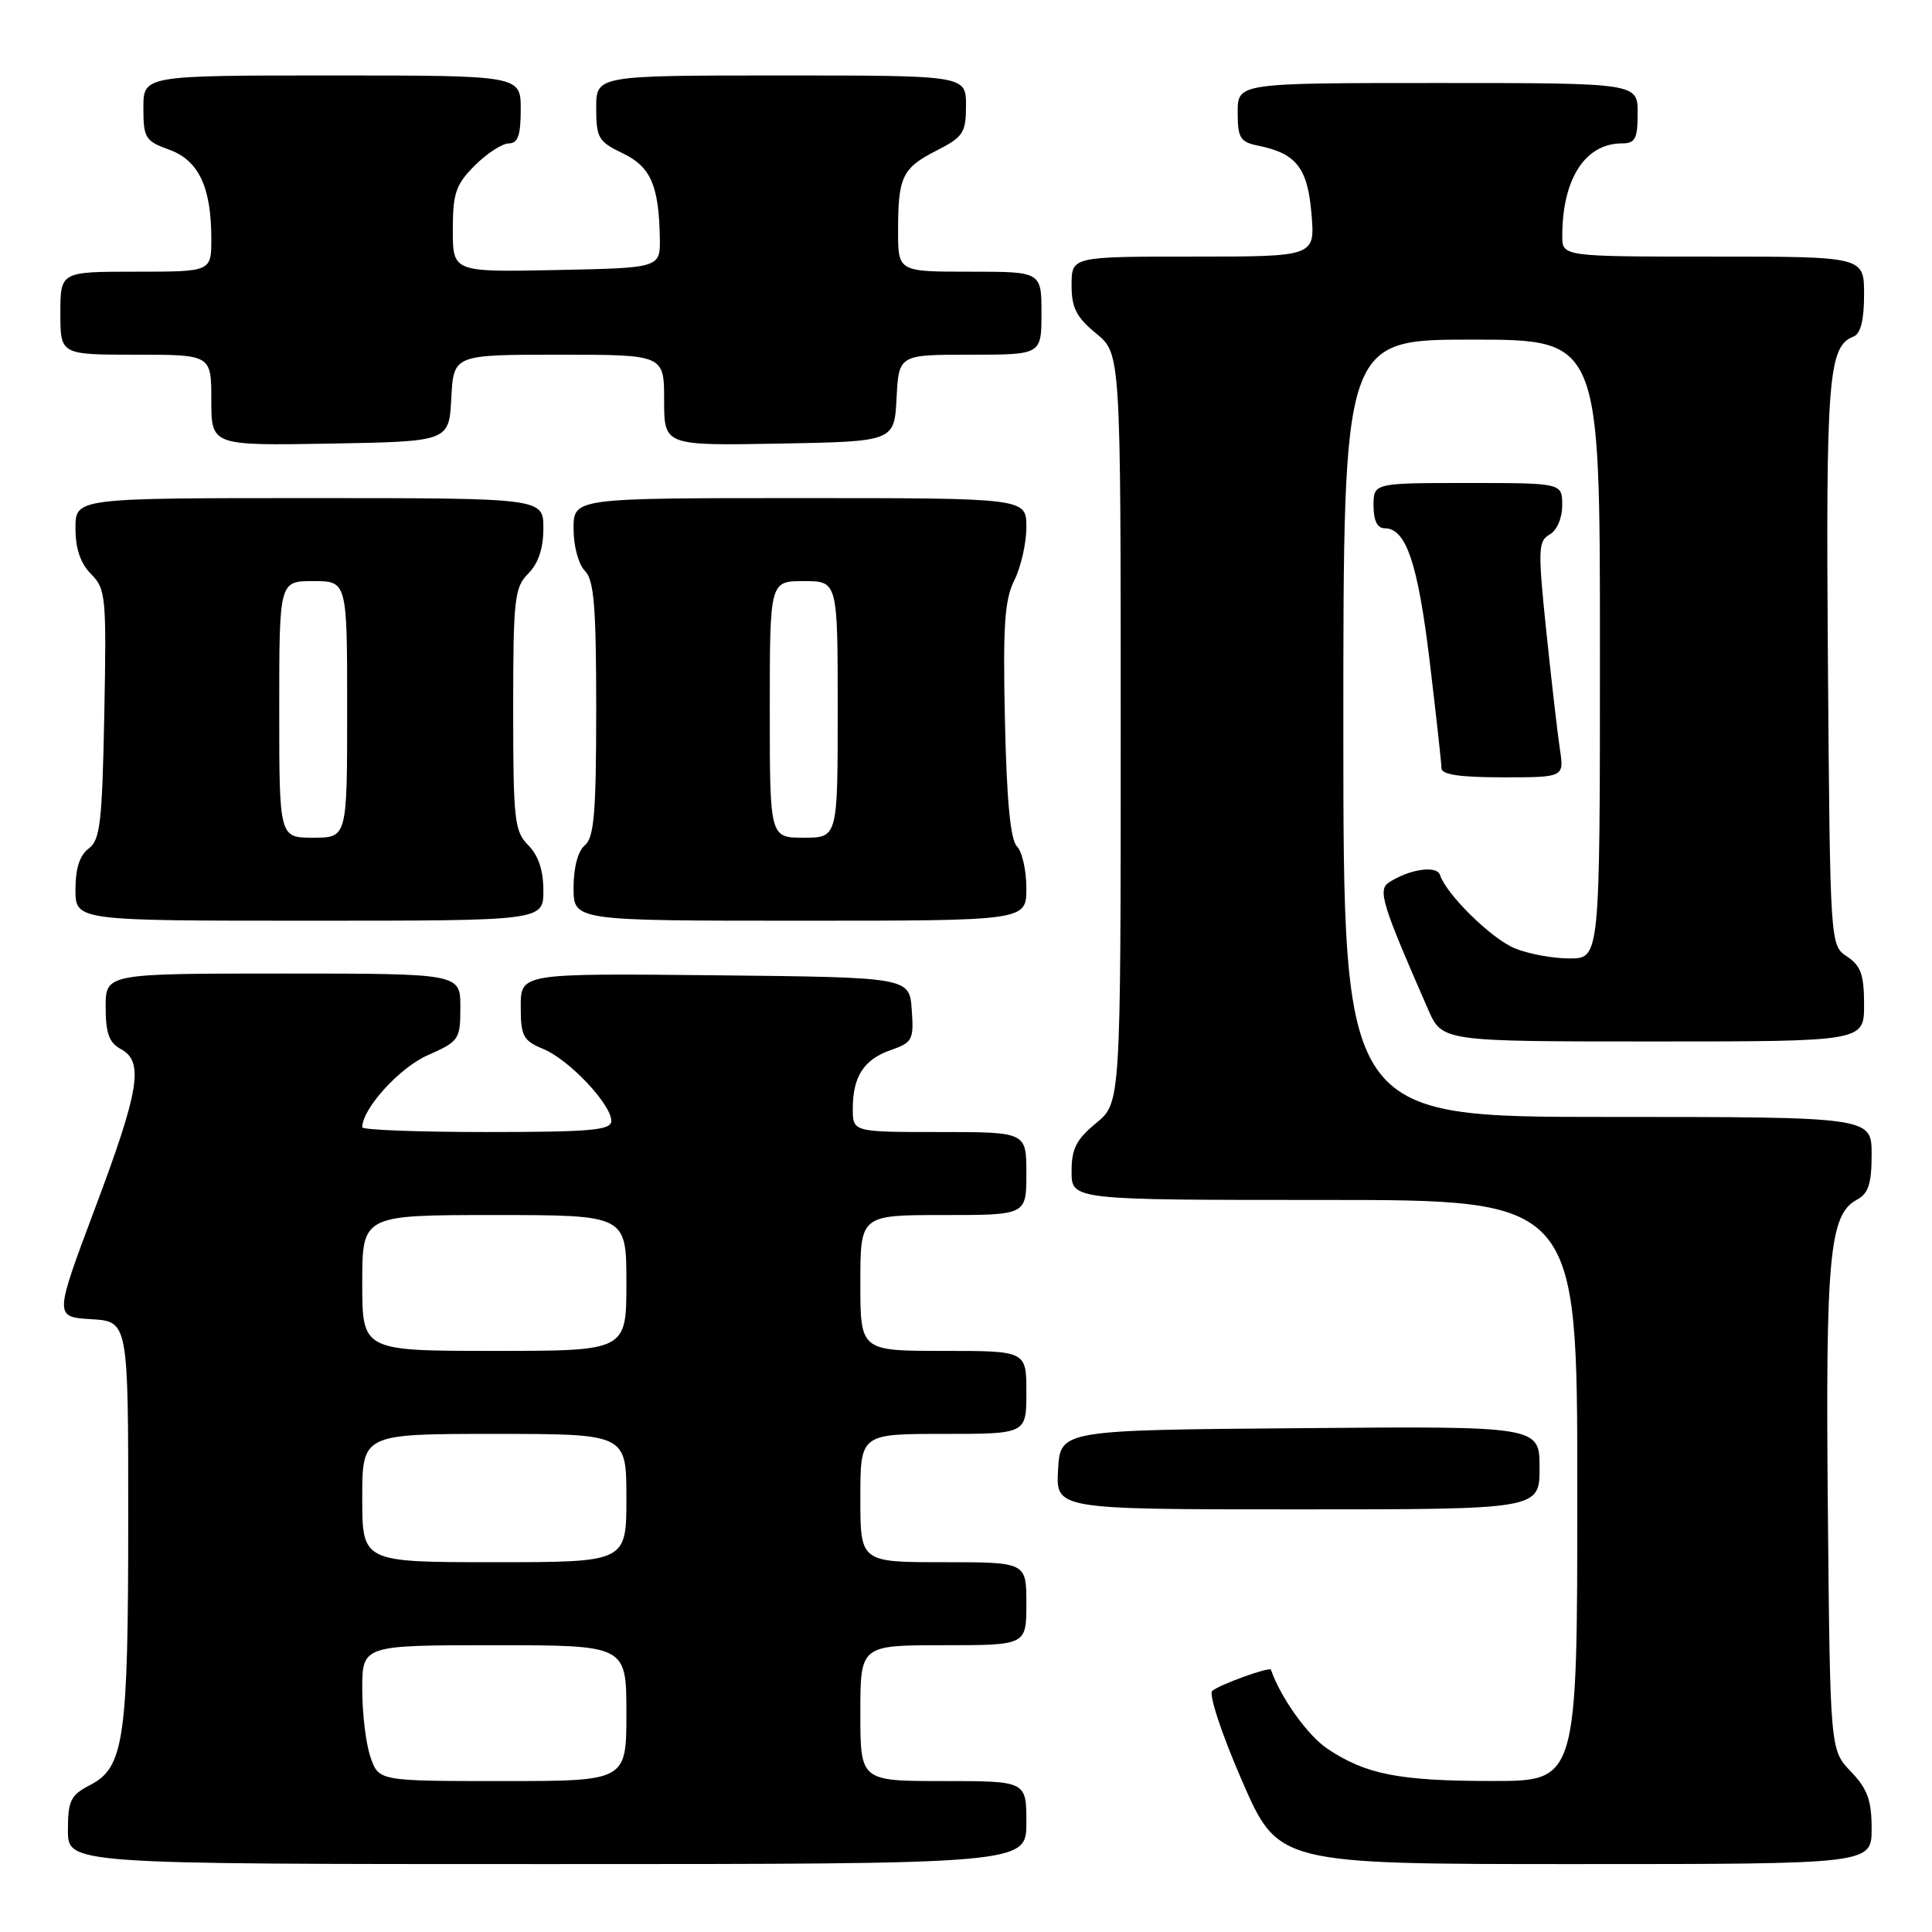 <?xml version="1.0" encoding="UTF-8" standalone="no"?>
<!DOCTYPE svg PUBLIC "-//W3C//DTD SVG 1.1//EN" "http://www.w3.org/Graphics/SVG/1.1/DTD/svg11.dtd" >
<svg xmlns="http://www.w3.org/2000/svg" xmlns:xlink="http://www.w3.org/1999/xlink" version="1.1" viewBox="0 0 256 256">
 <g >
 <path fill="currentColor"
d=" M 136.00 241.50 C 136.00 236.00 136.00 236.00 125.00 236.00 C 114.00 236.00 114.00 236.00 114.00 227.00 C 114.00 218.00 114.00 218.00 125.00 218.00 C 136.00 218.00 136.00 218.00 136.00 212.50 C 136.00 207.00 136.00 207.00 125.00 207.00 C 114.00 207.00 114.00 207.00 114.00 198.50 C 114.00 190.00 114.00 190.00 125.00 190.00 C 136.00 190.00 136.00 190.00 136.00 184.50 C 136.00 179.00 136.00 179.00 125.00 179.00 C 114.00 179.00 114.00 179.00 114.00 170.00 C 114.00 161.00 114.00 161.00 125.00 161.00 C 136.00 161.00 136.00 161.00 136.00 155.50 C 136.00 150.00 136.00 150.00 124.50 150.00 C 113.00 150.00 113.00 150.00 113.00 146.93 C 113.00 142.64 114.46 140.38 118.04 139.14 C 120.91 138.14 121.10 137.77 120.81 133.78 C 120.50 129.50 120.50 129.50 94.75 129.23 C 69.00 128.97 69.00 128.97 69.00 133.36 C 69.00 137.30 69.31 137.89 72.00 139.00 C 75.42 140.42 81.00 146.33 81.00 148.53 C 81.00 149.76 78.33 150.00 64.50 150.00 C 55.42 150.00 48.00 149.72 48.00 149.37 C 48.00 146.91 52.94 141.47 56.66 139.83 C 60.84 137.98 61.00 137.75 61.00 133.45 C 61.00 129.00 61.00 129.00 37.50 129.00 C 14.00 129.00 14.00 129.00 14.00 133.46 C 14.00 136.91 14.46 138.17 16.00 139.00 C 19.10 140.66 18.50 144.37 12.59 160.11 C 7.19 174.50 7.19 174.50 12.09 174.80 C 17.00 175.10 17.00 175.10 16.99 201.30 C 16.99 230.42 16.45 234.20 11.95 236.52 C 9.35 237.87 9.00 238.58 9.00 242.53 C 9.00 247.00 9.00 247.00 72.50 247.00 C 136.00 247.00 136.00 247.00 136.00 241.50 Z  M 248.00 242.30 C 248.00 238.54 247.45 237.04 245.25 234.74 C 242.50 231.87 242.50 231.87 242.20 199.98 C 241.88 166.55 242.41 160.92 246.03 158.98 C 247.58 158.15 248.00 156.88 248.00 152.96 C 248.00 148.00 248.00 148.00 213.00 148.00 C 178.00 148.00 178.00 148.00 178.00 96.50 C 178.00 45.00 178.00 45.00 195.00 45.00 C 212.00 45.00 212.00 45.00 212.00 86.00 C 212.00 127.00 212.00 127.00 207.97 127.00 C 205.75 127.00 202.48 126.39 200.70 125.65 C 197.59 124.35 191.68 118.55 190.81 115.94 C 190.38 114.63 186.78 115.15 184.04 116.93 C 182.53 117.91 183.13 119.83 189.23 133.75 C 191.09 138.00 191.09 138.00 219.05 138.00 C 247.00 138.00 247.00 138.00 247.00 133.12 C 247.00 129.17 246.57 127.96 244.75 126.75 C 242.50 125.26 242.50 125.26 242.21 87.92 C 241.92 50.13 242.26 45.88 245.59 44.60 C 246.54 44.24 247.00 42.44 247.00 39.03 C 247.00 34.00 247.00 34.00 227.00 34.00 C 207.00 34.00 207.00 34.00 207.01 31.25 C 207.02 23.68 210.05 19.00 214.93 19.00 C 216.68 19.00 217.00 18.38 217.00 15.00 C 217.00 11.00 217.00 11.00 190.50 11.00 C 164.00 11.00 164.00 11.00 164.00 14.88 C 164.00 18.30 164.32 18.82 166.75 19.31 C 171.79 20.34 173.27 22.26 173.78 28.35 C 174.25 34.00 174.25 34.00 158.12 34.00 C 142.00 34.00 142.00 34.00 141.99 37.75 C 141.98 40.77 142.61 42.02 145.24 44.18 C 148.50 46.86 148.50 46.86 148.50 96.50 C 148.50 146.14 148.50 146.14 145.24 148.82 C 142.61 150.98 141.98 152.23 141.99 155.25 C 142.00 159.00 142.00 159.00 175.50 159.00 C 209.00 159.00 209.00 159.00 209.00 197.50 C 209.00 236.00 209.00 236.00 197.75 235.99 C 185.38 235.99 180.97 235.12 175.88 231.71 C 173.27 229.96 169.68 224.93 168.41 221.25 C 168.26 220.80 161.54 223.24 160.62 224.06 C 160.14 224.50 161.89 229.80 164.56 235.93 C 169.37 247.00 169.37 247.00 208.68 247.00 C 248.00 247.00 248.00 247.00 248.00 242.30 Z  M 204.00 194.49 C 204.00 188.97 204.00 188.97 172.25 189.24 C 140.50 189.50 140.50 189.50 140.20 194.75 C 139.90 200.00 139.90 200.00 171.95 200.00 C 204.00 200.00 204.00 200.00 204.00 194.49 Z  M 72.00 118.00 C 72.00 115.33 71.33 113.33 70.00 112.00 C 68.17 110.17 68.00 108.67 68.00 94.00 C 68.00 79.33 68.17 77.83 70.00 76.00 C 71.33 74.67 72.00 72.67 72.00 70.00 C 72.00 66.00 72.00 66.00 41.00 66.00 C 10.00 66.00 10.00 66.00 10.00 70.00 C 10.00 72.71 10.67 74.67 12.07 76.07 C 14.02 78.02 14.12 79.06 13.82 94.65 C 13.54 109.00 13.27 111.33 11.75 112.44 C 10.57 113.30 10.00 115.07 10.00 117.86 C 10.00 122.00 10.00 122.00 41.00 122.00 C 72.00 122.00 72.00 122.00 72.00 118.00 Z  M 136.00 117.70 C 136.00 115.34 135.44 112.84 134.75 112.15 C 133.89 111.29 133.39 106.09 133.16 95.48 C 132.88 82.90 133.11 79.48 134.41 76.88 C 135.28 75.13 136.00 71.96 136.00 69.85 C 136.00 66.00 136.00 66.00 106.00 66.00 C 76.00 66.00 76.00 66.00 76.00 70.07 C 76.00 72.36 76.66 74.80 77.50 75.64 C 78.71 76.86 79.00 80.34 79.00 93.95 C 79.00 107.67 78.72 110.98 77.50 112.00 C 76.58 112.76 76.00 114.95 76.00 117.62 C 76.00 122.00 76.00 122.00 106.00 122.00 C 136.00 122.00 136.00 122.00 136.00 117.70 Z  M 206.69 99.25 C 206.38 97.19 205.57 90.16 204.89 83.63 C 203.77 72.81 203.81 71.69 205.33 70.83 C 206.30 70.29 207.00 68.67 207.00 66.95 C 207.00 64.00 207.00 64.00 194.50 64.00 C 182.00 64.00 182.00 64.00 182.00 67.00 C 182.00 68.98 182.50 70.00 183.48 70.00 C 186.31 70.00 187.86 74.58 189.43 87.54 C 190.29 94.71 191.00 101.13 191.00 101.79 C 191.00 102.64 193.44 103.00 199.13 103.00 C 207.26 103.00 207.26 103.00 206.69 99.25 Z  M 59.80 52.75 C 60.10 47.00 60.10 47.00 74.05 47.00 C 88.00 47.00 88.00 47.00 88.00 53.03 C 88.00 59.05 88.00 59.05 103.25 58.78 C 118.50 58.50 118.50 58.50 118.80 52.75 C 119.10 47.00 119.10 47.00 128.55 47.00 C 138.00 47.00 138.00 47.00 138.00 41.50 C 138.00 36.00 138.00 36.00 128.50 36.00 C 119.00 36.00 119.00 36.00 119.00 30.58 C 119.00 23.41 119.55 22.27 124.12 19.94 C 127.64 18.14 128.00 17.59 128.00 13.98 C 128.00 10.00 128.00 10.00 103.50 10.00 C 79.00 10.00 79.00 10.00 79.00 14.31 C 79.00 18.26 79.30 18.77 82.47 20.29 C 86.21 22.07 87.30 24.53 87.43 31.50 C 87.50 35.50 87.50 35.50 73.75 35.78 C 60.00 36.06 60.00 36.06 60.00 30.45 C 60.00 25.59 60.39 24.46 62.92 21.92 C 64.53 20.32 66.56 19.00 67.42 19.00 C 68.63 19.00 69.00 17.93 69.00 14.50 C 69.00 10.00 69.00 10.00 44.00 10.00 C 19.00 10.00 19.00 10.00 19.00 14.30 C 19.00 18.28 19.25 18.69 22.41 19.83 C 26.33 21.25 28.00 24.78 28.00 31.65 C 28.00 36.00 28.00 36.00 18.00 36.00 C 8.00 36.00 8.00 36.00 8.00 41.50 C 8.00 47.00 8.00 47.00 18.00 47.00 C 28.00 47.00 28.00 47.00 28.00 53.03 C 28.00 59.05 28.00 59.05 43.75 58.78 C 59.50 58.50 59.50 58.50 59.80 52.75 Z  M 49.10 232.85 C 48.49 231.12 48.00 227.07 48.00 223.85 C 48.00 218.00 48.00 218.00 65.50 218.00 C 83.00 218.00 83.00 218.00 83.00 227.00 C 83.00 236.00 83.00 236.00 66.60 236.00 C 50.20 236.00 50.20 236.00 49.10 232.85 Z  M 48.00 198.50 C 48.00 190.00 48.00 190.00 65.50 190.00 C 83.00 190.00 83.00 190.00 83.00 198.50 C 83.00 207.00 83.00 207.00 65.50 207.00 C 48.00 207.00 48.00 207.00 48.00 198.50 Z  M 48.00 170.00 C 48.00 161.00 48.00 161.00 65.50 161.00 C 83.00 161.00 83.00 161.00 83.00 170.00 C 83.00 179.00 83.00 179.00 65.50 179.00 C 48.00 179.00 48.00 179.00 48.00 170.00 Z  M 37.00 94.00 C 37.00 77.00 37.00 77.00 41.50 77.00 C 46.00 77.00 46.00 77.00 46.00 94.00 C 46.00 111.00 46.00 111.00 41.50 111.00 C 37.00 111.00 37.00 111.00 37.00 94.00 Z  M 102.00 94.00 C 102.00 77.00 102.00 77.00 106.50 77.00 C 111.00 77.00 111.00 77.00 111.00 94.00 C 111.00 111.00 111.00 111.00 106.50 111.00 C 102.00 111.00 102.00 111.00 102.00 94.00 Z "/>
</g>
</svg>